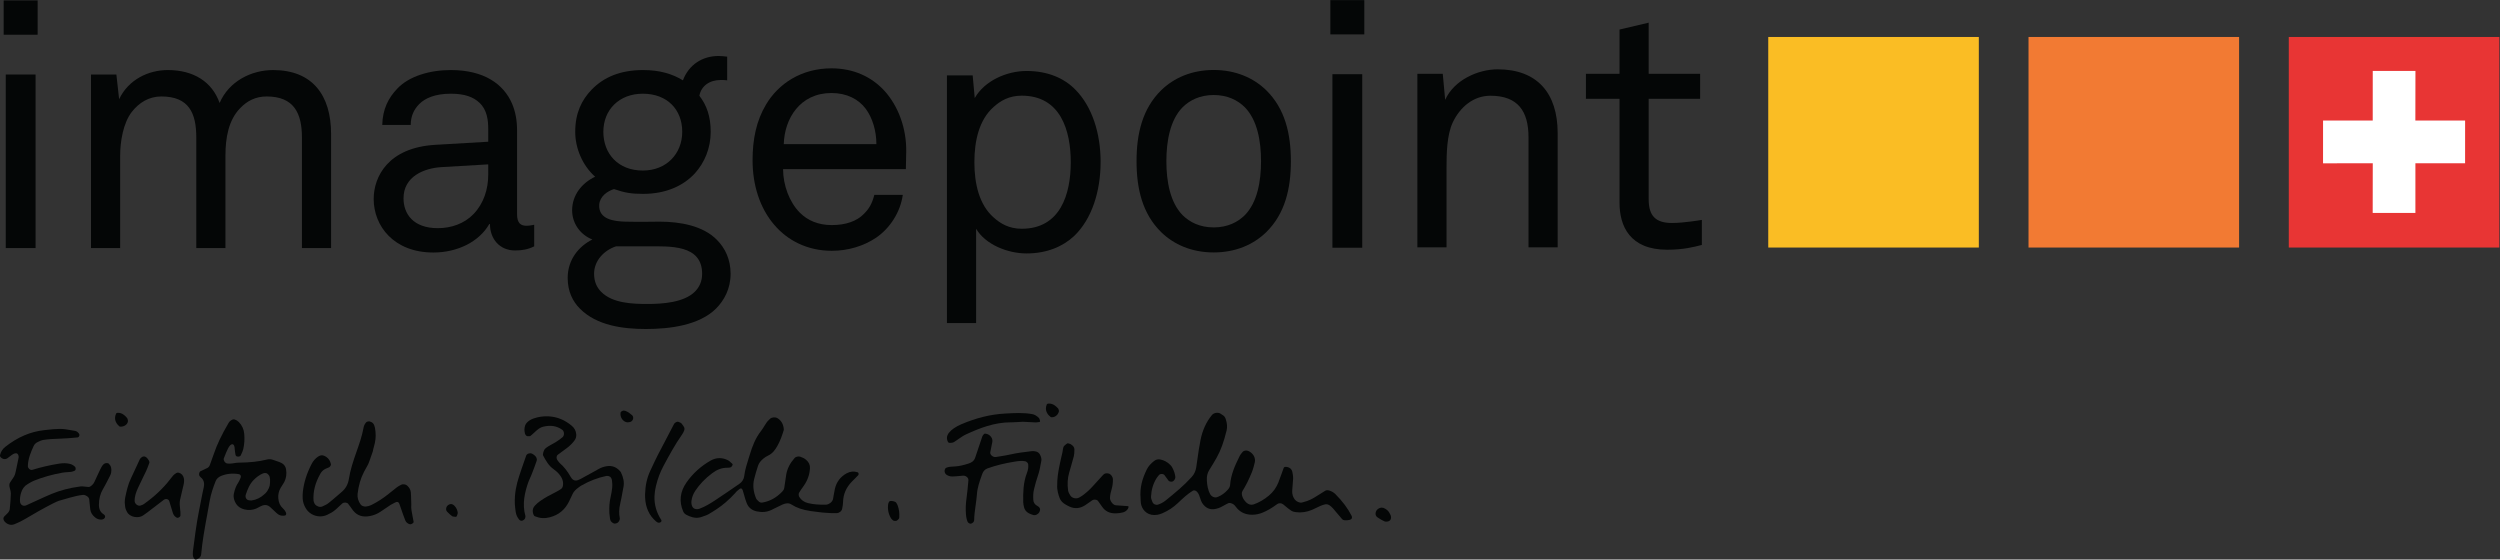 <?xml version="1.0" encoding="UTF-8" standalone="no"?>
<svg
   xmlns:dc="http://purl.org/dc/elements/1.1/"
   xmlns:cc="http://creativecommons.org/ns#"
   xmlns:rdf="http://www.w3.org/1999/02/22-rdf-syntax-ns#"
   xmlns:svg="http://www.w3.org/2000/svg"
   xmlns="http://www.w3.org/2000/svg"
   viewBox="0 0 483.76 108.267"
   height="108.267"
   width="483.76"
   xml:space="preserve"
   id="svg2"
   version="1.1"><rect x="0" y="0" width="483.76" height="108.267" fill="#333333" stroke="none"/><defs
     id="defs6" /><g
     transform="matrix(1.333,0,0,-1.333,0,108.267)"
     id="g10"><g
       transform="scale(0.1)"
       id="g12"><path
         id="path14"
         style="fill:#e83534;fill-opacity:1;fill-rule:nonzero;stroke:none"
         d="m 3322.5,452.863 h 305.672 V 758.531 H 3322.5 Z" /><path
         id="path16"
         style="fill:#ffffff;fill-opacity:1;fill-rule:nonzero;stroke:none"
         d="m 3578.43,575.207 0.02,61.813 h -0.02 v 0.168 h -72.19 l 0.13,72.058 h -61.94 v -0.043 h -0.04 l -0.04,-72.015 h -72.1 l -0.03,-61.883 h 0.05 v -0.184 l 72.14,0.086 -0.11,-72.09 h 61.9 v 0.024 h 0.09 l 0.01,72.047 72.13,0.019" /><path
         id="path18"
         style="fill:#fabd24;fill-opacity:1;fill-rule:nonzero;stroke:none"
         d="m 2566.86,452.863 h 305.68 v 305.668 h -305.68 z" /><path
         id="path20"
         style="fill:#f27a33;fill-opacity:1;fill-rule:nonzero;stroke:none"
         d="m 2944.69,452.863 h 305.66 v 305.668 h -305.66 z" /><path
         id="path22"
         style="fill:#040606;fill-opacity:1;fill-rule:nonzero;stroke:none"
         d="M 8.332,452.109 V 704.043 H 51.641 V 452.109 Z M 5.336,761.801 V 811.59 H 54.637 V 761.801 H 5.336" /><path
         id="path24"
         style="fill:#040606;fill-opacity:1;fill-rule:nonzero;stroke:none"
         d="m 438.305,452.109 v 160.329 c 0,35.347 -11.457,59.742 -51.285,59.742 -15.942,0 -28.383,-6.473 -38.344,-16.926 C 331.75,637.824 327.27,612.438 327.27,586.043 V 452.109 h -42.325 v 160.329 c 0,35.347 -10.449,59.742 -50.789,59.742 -17.922,0 -32.351,-8.961 -42.808,-22.407 -12.446,-15.929 -16.926,-42.816 -16.926,-63.73 V 452.109 h -42.324 v 251.934 h 36.843 l 3.985,-35.848 c 13.441,28.383 42.324,42.321 70.691,42.321 37.348,0 64.231,-16.926 75.192,-47.797 13.441,31.371 45.804,47.797 77.671,47.797 57.25,0 84.137,-36.84 84.137,-92.606 V 452.109 h -42.312" /><path
         id="path26"
         style="fill:#040606;fill-opacity:1;fill-rule:nonzero;stroke:none"
         d="m 708.75,573.602 -67.711,-3.989 c -25.387,-1.492 -55.269,-13.445 -55.269,-45.308 0,-22.407 13.941,-43.317 49.789,-43.317 19.421,0 38.343,6.473 51.785,20.414 14.941,15.438 21.406,36.344 21.406,57.258 z m 38.844,-124.973 c -22.406,0 -36.348,16.926 -36.348,38.336 h -0.996 c -14.441,-25.395 -45.809,-41.324 -81.156,-41.324 -57.766,0 -86.633,38.836 -86.633,77.672 0,32.359 20.906,74.683 89.613,78.664 l 76.676,4.48 v 18.422 c 0,12.453 -1.496,27.887 -12.941,38.34 -8.465,7.969 -20.907,12.949 -41.329,12.949 -22.902,0 -37.343,-6.48 -45.808,-14.941 -7.961,-7.965 -12.442,-17.922 -12.442,-30.375 h -41.328 c 0.5,22.906 8.961,39.336 21.907,52.781 16.925,17.922 46.804,26.883 77.671,26.883 48.79,0 76.672,-20.907 88.633,-48.289 4.965,-11.454 7.461,-24.403 7.461,-38.836 V 501.402 c 0,-13.445 5.481,-16.925 13.946,-16.925 4.48,0 10.945,1.492 10.945,1.492 v -31.367 c -8.961,-4.481 -17.426,-5.973 -27.871,-5.973" /><path
         id="path28"
         style="fill:#040606;fill-opacity:1;fill-rule:nonzero;stroke:none"
         d="m 933.109,676.168 c -34.363,0 -57.265,-23.402 -57.265,-55.27 0,-31.867 21.402,-56.261 57.265,-56.261 34.348,0 57.25,24.394 57.25,56.261 0,31.868 -21.406,55.27 -57.25,55.27 z m 6.965,-221.566 h -45.808 c -16.926,-5.481 -31.868,-20.414 -31.868,-39.836 0,-11.45 3.985,-19.914 10.461,-26.383 16.426,-16.434 45.309,-17.426 67.215,-17.426 21.403,0 52.77,1.988 68.706,17.922 6.48,6.473 10.46,14.934 10.46,25.887 0,42.824 -47.302,39.836 -79.166,39.836 z m 99.076,-90.618 c -24.39,-23.902 -66.212,-29.375 -101.56,-29.375 -33.363,0 -71.207,4.977 -95.598,29.375 -10.457,10.454 -17.922,24.895 -17.922,44.809 0,26.387 15.926,45.809 35.848,55.77 -16.938,6.468 -29.383,22.898 -29.383,42.316 0,22.406 14.442,39.828 33.363,48.793 -18.421,16.43 -28.882,41.324 -28.882,65.226 0,27.383 9.461,46.305 23.902,61.243 17.426,17.922 41.324,28.375 74.676,28.375 23.902,0 42.324,-5.473 57.765,-14.934 8.461,22.402 27.881,35.356 51.771,35.356 4,0 8.48,-0.5 12.46,-1 v -34.356 c -2.5,0.5 -5.98,0.5 -9.46,0.5 -16.44,0 -28.38,-8.965 -30.87,-22.906 10.45,-13.442 16.43,-29.871 16.43,-52.278 0,-23.902 -8.96,-44.808 -22.91,-60.25 -16.421,-17.921 -41.823,-29.871 -75.186,-29.871 -16.922,0 -26.383,1.496 -42.313,6.969 -9.461,-2.98 -20.418,-10.453 -21.418,-22.402 -1.484,-21.906 21.918,-24.399 37.844,-24.895 16.438,-0.5 49.789,0 49.789,0 29.883,0 63.234,-5.972 83.154,-26.386 11.94,-11.954 19.92,-28.383 19.92,-49.297 0,-21.903 -9.46,-38.836 -21.42,-50.782" /><path
         id="path30"
         style="fill:#040606;fill-opacity:1;fill-rule:nonzero;stroke:none"
         d="m 1256.76,654.266 c -10.46,13.941 -27.38,22.902 -49.79,22.902 -45.8,0 -68.21,-37.336 -69.21,-74.184 h 134.44 c 0,18.918 -5.48,37.84 -15.44,51.282 z m 58.25,-87.625 h -178.25 c 0,-22.907 8.97,-47.801 24.41,-63.235 11.45,-11.449 26.88,-17.929 46.3,-17.929 19.92,0 36.35,5.48 46.81,16.433 6.96,6.973 11.44,13.942 14.93,27.383 h 41.32 c -3.48,-24.895 -18.42,-48.297 -38.83,-62.23 -17.92,-11.954 -40.33,-18.922 -64.23,-18.922 -35.35,0 -64.23,14.933 -83.65,37.836 -20.91,24.402 -31.36,57.757 -31.36,93.605 0,30.375 5.47,57.258 19.42,80.66 17.92,30.367 51.28,52.774 95.09,52.774 32.37,0 58.25,-12.446 76.68,-32.36 20.42,-22.402 32.36,-54.765 31.86,-88.625 l -0.5,-25.39" /><path
         id="path32"
         style="fill:#040606;fill-opacity:1;fill-rule:nonzero;stroke:none"
         d="m 1483.17,673.328 c -18.42,0 -30.86,-7.465 -40.82,-16.426 -20.91,-18.422 -27.89,-48.797 -27.89,-80.164 0,-31.367 6.98,-61.738 27.89,-80.164 9.96,-8.961 22.4,-16.429 40.82,-16.429 56.27,0 71.2,50.289 71.2,96.593 0,46.309 -14.93,96.59 -71.2,96.59 z m 76.18,-203.637 c -16.43,-15.433 -39.83,-25.394 -69.21,-25.394 -27.39,0 -59.74,12.945 -73.18,35.848 V 343.223 h -42.33 v 359.488 h 37.35 l 2.98,-32.867 c 14.44,25.394 46.81,39.336 75.18,39.336 30.88,0 54.77,-10.457 71.2,-27.383 23.91,-24.402 36.35,-62.738 36.35,-104.559 0,-43.316 -12.94,-83.152 -38.34,-107.547" /><path
         id="path34"
         style="fill:#040606;fill-opacity:1;fill-rule:nonzero;stroke:none"
         d="m 1807.19,656.355 c -10.46,10.461 -25.4,17.926 -45.32,17.926 -19.91,0 -34.85,-7.465 -45.31,-17.926 -17.92,-18.421 -23.39,-48.789 -23.39,-78.164 0,-29.375 5.47,-59.75 23.39,-78.171 10.46,-10.454 25.4,-17.922 45.31,-17.922 19.92,0 34.86,7.468 45.32,17.922 17.92,18.421 23.39,48.796 23.39,78.171 0,29.375 -5.47,59.743 -23.39,78.164 z m 30.87,-181.23 c -18.43,-17.922 -44.33,-29.375 -76.19,-29.375 -31.87,0 -57.75,11.453 -76.18,29.375 -27.38,26.887 -35.84,63.23 -35.84,103.066 0,39.829 8.46,76.176 35.84,103.059 18.43,17.93 44.31,29.375 76.18,29.375 31.86,0 57.76,-11.445 76.19,-29.375 27.38,-26.883 35.84,-63.23 35.84,-103.059 0,-39.836 -8.46,-76.179 -35.84,-103.066" /><path
         id="path36"
         style="fill:#040606;fill-opacity:1;fill-rule:nonzero;stroke:none"
         d="m 1934.17,452.539 v 251.934 h 43.31 V 452.539 Z m -2.99,309.691 v 49.79 h 49.3 v -49.79 h -49.3" /><path
         id="path38"
         style="fill:#040606;fill-opacity:1;fill-rule:nonzero;stroke:none"
         d="m 2218.84,453.164 v 159.828 c 0,37.836 -15.42,60.242 -55.25,60.242 -24.4,0 -43.82,-15.933 -54.77,-38.836 -8.48,-18.421 -8.96,-44.808 -8.96,-64.222 V 453.164 h -42.33 v 251.934 h 36.85 l 3.48,-37.836 c 12.94,28.875 47.79,44.308 76.17,44.308 57.27,0 87.14,-34.347 87.14,-92.605 V 453.164 h -42.33" /><path
         id="path40"
         style="fill:#040606;fill-opacity:1;fill-rule:nonzero;stroke:none"
         d="m 2420.18,449.684 c -54.27,0 -69.21,34.347 -69.21,68.211 v 150.859 h -48.79 v 36.344 h 48.79 v 64.23 l 42.32,9.961 v -74.191 h 74.69 v -36.344 h -74.69 V 522.867 c 0,-24.394 10.46,-34.351 33.87,-34.351 17.92,0 43.31,4.476 43.31,4.476 v -36.344 c -11.45,-2.98 -26.89,-6.964 -50.29,-6.964" /><path
         id="path42"
         style="fill:#040606;fill-opacity:1;fill-rule:nonzero;stroke:none"
         d="m 1938.23,95.211 c -0.99,0.988 -2.22,1.918 -3.78,2.828 -1.35,0.805 -2.84,1.473 -4.33,1.941 -2.73,0.864 -4.65,0.808 -6.31,-0.148 -2.62,-1.539 -5.23,-3.234 -7.76,-4.879 -5.87,-3.801 -11.93,-7.726 -18.79,-10.117 -2.21,-0.769 -4.5,-1.387 -6.7,-1.98 l -0.65,-0.168 c -2.95,-0.805 -7.89,1.305 -10.18,4.211 -2.76,3.5 -4.08,7.758 -3.92,12.645 0.1,2.984 0.39,5.988 0.67,8.895 0.28,2.867 0.57,5.832 0.67,8.734 0.1,3.433 -0.5,6.984 -1.05,9.699 -0.94,4.656 -4.37,7.371 -9.66,7.633 h -0.02 c -1.55,0 -2.56,-0.57 -2.92,-1.524 -1.16,-3.035 -2.24,-6.097 -3.33,-9.164 -1.42,-3.996 -2.88,-8.121 -4.48,-12.128 -3.01,-7.454 -7.57,-13.778 -13.59,-18.805 -6.97,-5.851 -14.42,-10.176 -22.16,-12.859 -3.65,-1.242 -7.5,-0.312 -10.58,2.609 -2.93,2.781 -4.86,5.668 -5.89,8.828 -0.82,2.543 -1.42,5.524 0.39,8.359 4.69,7.383 8.95,15.93 13.41,26.907 1.83,4.472 3.03,9.336 4.19,14.039 1.5,6.089 -1.55,12.355 -7.52,15.886 -0.5,0.293 -1.02,0.528 -1.55,0.766 l -0.61,0.277 c -2.34,1.102 -6.38,0.399 -7.72,-1.304 -0.38,-0.469 -0.77,-0.942 -1.17,-1.414 -1.23,-1.477 -2.39,-2.875 -3.16,-4.434 -6.82,-13.699 -13.03,-27.258 -14.05,-42.453 -0.21,-2.957 -1.98,-5.27 -3.88,-7.332 -3.74,-4.067 -7.95,-7.184 -12.52,-9.246 -0.45,-0.207 -0.92,-0.383 -1.39,-0.562 -0.32,-0.121 -0.66,-0.25 -0.99,-0.391 -3.31,-1.395 -8.15,0.637 -10.08,4.156 -3.6,6.558 -4.49,13.797 -4.89,20.015 -0.38,5.911 0.79,10.911 3.58,15.29 3.34,5.246 6.73,10.906 10.36,17.296 6.11,10.766 10.64,23.063 14.7,39.875 1.23,5.11 0.83,10.582 -1.25,16.719 -0.87,2.57 -2.07,4.262 -3.8,5.328 -0.62,0.379 -1.23,0.797 -1.83,1.219 -0.77,0.531 -1.53,1.063 -2.34,1.508 -3.78,2.074 -9.42,0.941 -12.1,-2.317 -8.15,-9.953 -13.54,-21.675 -16.45,-35.843 -1.95,-9.563 -3.34,-19.387 -4.68,-28.887 -0.53,-3.676 -1.04,-7.352 -1.59,-11.023 -0.83,-5.516 -3,-10.149 -6.65,-14.157 -11.34,-12.508 -24.29,-23.211 -37.69,-33.98 -3.52,-2.832 -7.38,-4.918 -11.47,-6.188 -2.49,-0.773 -6.46,0.547 -7.74,3.859 l -0.46,1.141 c -0.85,2.109 -1.73,4.289 -1.64,6.535 0.43,10.024 3.14,19.102 8.05,26.985 0.55,0.863 1.19,1.652 1.83,2.445 0.44,0.531 0.88,1.067 1.27,1.621 1.8,2.543 6.53,2.727 8.42,0.289 1.02,-1.328 2,-2.691 2.97,-4.058 0.99,-1.364 1.97,-2.723 2.98,-4.047 0.82,-1.07 4.04,-1.766 5.46,-1.192 1.94,0.809 3.27,2.352 4.07,4.715 0.23,0.672 0.33,1.367 0.27,1.922 -0.47,4.567 -1.98,9.094 -4.58,13.848 -0.74,1.347 -1.72,2.637 -2.81,3.722 -4.21,4.231 -9.15,6.883 -14.7,7.891 -3.11,0.555 -6.01,-0.144 -8.54,-2.051 -5.07,-3.832 -8.78,-8.16 -11.04,-12.851 -6.25,-13.098 -10.15,-25.258 -8.78,-42 l 0.03,-0.34 -0.59,-0.035 0.57,-0.059 c -0.02,-0.363 0,-3.164 0.34,-5.859 1.05,-8.426 7.66,-17.496 19.69,-17.496 1.43,0 2.92,0.129 4.42,0.387 2.23,0.383 4.56,1.094 6.94,2.106 8.5,3.609 16.16,8.641 22.77,14.941 6.8,6.473 13.6,12.957 21.57,17.855 1.7,1.043 4.28,0.414 6,-1.387 2.68,-2.754 3.74,-6.176 4.78,-9.488 0.74,-2.398 1.43,-4.656 2.7,-6.672 4.93,-7.766 11.73,-10.711 20.11,-8.746 2.66,0.609 4.92,1.367 6.87,2.316 1.66,0.797 3.25,1.699 4.85,2.598 2.05,1.16 4.17,2.356 6.38,3.312 1.35,0.59 3.3,0.32 5.78,-0.793 2.49,-1.102 4.02,-3.098 5.51,-5.031 0.63,-0.812 1.25,-1.625 1.95,-2.355 5.53,-5.789 12.53,-8.605 21.37,-8.605 l 0.49,0.004 c 4.77,0.062 9.6,1.059 14.33,2.969 6.94,2.801 13.78,6.785 21.5,12.535 2.25,1.688 6.24,1.508 8.46,-0.332 l 2.23,-1.848 c 3.08,-2.555 6.25,-5.191 9.58,-7.441 1.54,-1.039 3.73,-1.762 6.52,-2.125 8.04,-1.102 16.1,0.094 24.05,3.484 1.96,0.836 3.86,1.781 5.78,2.731 4.12,2.043 8.36,4.152 13.06,5.125 0.43,0.082 0.88,0.129 1.35,0.129 1.55,0 3.19,-0.457 4.39,-1.215 1.99,-1.266 3.97,-3.027 5.89,-5.234 1.95,-2.238 3.84,-4.519 5.74,-6.805 2.35,-2.844 4.79,-5.785 7.29,-8.574 0.67,-0.75 2.25,-1.383 3.68,-1.484 2.31,-0.145 4.65,0.066 7.06,0.609 1.51,0.34 2.63,1.129 3.15,2.219 0.48,1.043 0.42,2.309 -0.21,3.555 -5.52,10.902 -13.32,21.348 -23.9,31.918" /><path
         id="path44"
         style="fill:#040606;fill-opacity:1;fill-rule:nonzero;stroke:none"
         d="m 1245.17,126.578 c -5.57,1.817 -10.99,1.34 -16.07,-1.426 -9.02,-4.894 -14.79,-12.492 -17.14,-22.589 -0.69,-2.911 -1.19,-5.93 -1.68,-8.852 -0.33,-2.012 -0.66,-4.016 -1.05,-6.008 -0.8,-4.074 -6.09,-8.101 -10.68,-8.133 l -1.86,-0.004 c -7.01,0 -15.29,0.27 -23.57,2.266 -5.72,1.379 -10.17,4.512 -12.87,9.051 -0.9,1.543 -1.23,4.305 -0.29,5.973 1.55,2.738 3.39,5.332 5.19,7.835 0.63,0.899 1.28,1.797 1.9,2.7 5.34,7.675 8.28,16.172 8.74,25.257 0.23,4.723 -1.63,8.704 -5.73,12.168 -2.15,1.829 -4.84,3.25 -8.45,4.477 -0.56,0.184 -1.26,0.281 -2.04,0.281 -2.36,0 -4.86,-0.879 -5.93,-2.086 -6.73,-7.531 -10.72,-15.308 -12.23,-23.781 -0.61,-3.418 -1.08,-6.93 -1.54,-10.324 -0.44,-3.223 -0.87,-6.445 -1.43,-9.649 -0.38,-2.281 -2.03,-4.23 -2.73,-4.961 -8.47,-8.895 -17.91,-14.152 -28.89,-16.078 -2.27,-0.422 -4.2,0.227 -5.71,1.863 -0.32,0.34 -0.68,0.676 -1.03,1.012 -0.98,0.902 -1.97,1.832 -2.49,3.106 -4.09,9.953 -5.02,19.109 -2.85,28 1.74,7.195 3.97,14.191 5.7,19.492 1.26,3.777 3.79,7.129 7.97,10.531 1.97,1.606 4.29,3.055 6.68,4.188 6.46,3.043 10.19,8.394 13.26,13.722 4.36,7.571 7.11,15.887 9.34,23.09 0.19,0.59 0.13,1.367 0.07,1.977 -0.75,7.242 -3.82,12.359 -9.41,15.637 -2.83,1.664 -8.21,1.191 -10.27,-0.86 -0.42,-0.43 -0.87,-0.851 -1.32,-1.277 -1.39,-1.336 -2.7,-2.598 -3.74,-4.043 -1.23,-1.742 -2.35,-3.563 -3.47,-5.383 -1.51,-2.461 -3.07,-5 -4.9,-7.32 -8.27,-10.508 -12.73,-22.871 -16,-33.586 -0.61,-2.008 -1.25,-4.012 -1.89,-6.016 -2.61,-8.25 -5.32,-16.777 -6.38,-25.519 -0.57,-4.696 -2.96,-8.621 -6.91,-11.348 -13.19,-9.106 -24.28,-16.699 -35.58,-24.16 -6.78,-4.469 -14.19,-9.027 -22.5,-12.094 -2.97,-1.105 -6.36,-0.816 -8.48,0.801 -2.35,1.766 -2.97,4.875 -3.25,7.684 -0.1,0.996 0,1.965 0.1,2.797 0.61,5.121 2.44,10.035 5.45,14.613 6.31,9.574 14.39,17.992 24.72,25.738 7.05,5.285 14.04,7.855 21.39,7.855 l 0.44,-0.004 c 0,0 0.02,0 0.03,0 1.78,0 3.28,0.188 4.59,0.551 1.19,0.321 1.89,1.231 2.69,2.688 0.82,1.519 0.51,2.179 -0.42,2.922 -0.7,0.558 -1.38,1.183 -2.04,1.808 -1.18,1.098 -2.29,2.137 -3.55,2.793 -4.07,2.141 -8.27,3.223 -12.48,3.223 -4.45,0 -8.82,-1.207 -13,-3.582 -14.09,-8.012 -25.84,-18.656 -34.951,-31.641 -9.414,-13.406 -11.074,-27.539 -4.922,-42.004 0.883,-2.105 2.41,-3.801 4.414,-4.914 1.41,-0.785 2.906,-1.438 4.449,-2.098 6.75,-2.863 12.84,-3.141 18.73,-0.859 0.96,0.375 1.95,0.711 2.93,1.051 2.24,0.762 4.35,1.48 6.23,2.586 7.16,4.188 16.44,9.914 24.74,17.09 5.47,4.719 9.92,9.055 14.04,13.633 0.28,0.312 0.54,0.633 0.82,0.957 0.86,1.024 1.75,2.078 2.91,2.848 0.41,0.274 0.8,0.621 1.2,0.973 0.89,0.797 1.91,1.707 3.28,1.996 h 0.03 c 1.82,0 2.71,-2.715 2.72,-2.746 0.67,-2.145 1.28,-4.309 1.89,-6.473 1.18,-4.223 2.41,-8.586 4.08,-12.641 2.5,-6.012 7.43,-9.977 14.25,-11.453 8.04,-1.746 14.98,-1.066 21.39,2.055 1.8,0.871 3.58,1.754 5.37,2.637 3.51,1.738 7.01,3.473 10.56,5.125 5.37,2.484 9.6,2.477 13.27,0.102 7.48,-4.828 16.11,-7.762 27.99,-9.516 4.07,-0.602 8.17,-1.078 12.05,-1.535 l 4.87,-0.574 4.06,-0.297 c 3.16,-0.238 6.11,-0.461 9.07,-0.602 1.67,-0.082 3.37,-0.051 5.03,-0.016 0.83,0.016 1.65,0.031 2.49,0.035 3.59,0.016 7.29,2.922 7.91,6.211 l 0.12,0.602 c 0.59,3.008 1.19,6.109 1.24,9.129 0.24,11.598 4.55,21.473 13.17,30.191 l 3.74,3.774 c 1.72,1.715 3.42,3.437 5.12,5.176 0.53,0.543 0.71,1.55 0.46,2.562 -0.2,0.82 -0.66,1.461 -1.16,1.621" /><path
         id="path46"
         style="fill:#040606;fill-opacity:1;fill-rule:nonzero;stroke:none"
         d="m 387.813,99.121 c -1.321,-2.102 -2.918,-3.438 -3.782,-4.156 l -0.414,-0.351 c -5.429,-5.008 -11.629,-7.992 -18.426,-8.883 -0.207,-0.024 -0.406,-0.031 -0.613,-0.031 -0.398,0 -0.793,0.043 -1.191,0.086 -0.289,0.035 -0.574,0.07 -0.864,0.074 -2.121,0.023 -3.898,0.891 -5.007,2.441 -1.172,1.648 -1.43,3.836 -0.696,6.004 2.41,7.211 5.633,15.351 11.282,21.015 3.531,3.539 8.402,7.879 14.898,10.059 0.676,0.172 1.242,0.246 1.785,0.246 3.168,0 4.832,-2.367 5.727,-3.637 l 0.199,-0.281 c 0.781,-1.035 1.301,-4.664 1.301,-5.367 0.086,-8.027 -0.071,-10.637 -4.199,-17.219 z m 27.382,32.223 c -0.703,3.875 -3.074,7.015 -6.668,8.836 -2.371,1.195 -5.007,2.07 -7.558,2.914 -1.371,0.453 -2.75,0.91 -4.098,1.418 -3.156,1.183 -6.199,1.402 -9.156,0.664 -11.918,-3 -25.024,-4.453 -41.235,-4.574 h -0.019 c -2.094,0 -4.078,-0.325 -6.172,-0.661 -2.34,-0.382 -4.762,-0.773 -7.301,-0.773 -1.218,0 -2.351,0.09 -3.453,0.277 -1.726,0.289 -3.234,1.977 -3.996,3.328 -0.844,1.5 -1.055,2.957 -0.598,4.106 l 0.914,2.328 c 3.415,8.773 6.754,16.734 10.188,17.883 0.328,0.14 0.746,0.234 1.141,0.234 2.898,0 3.296,-4.222 3.425,-5.609 l 0.086,-0.93 c 0.11,-1.34 0.231,-2.683 0.41,-4.023 0.215,-1.621 0.473,-3.242 0.801,-4.852 0.27,-1.273 1.074,-2.078 2.395,-2.383 2.109,-0.511 4.621,0.227 5.129,1.453 0.367,0.864 0.754,1.711 1.148,2.563 1.024,2.223 1.985,4.328 2.5,6.535 1.668,7.082 2.176,14.563 1.5,22.231 -0.586,6.722 -3.234,12.511 -7.859,17.211 -1.707,1.73 -3.61,2.933 -5.805,3.675 -0.605,0.207 -1.148,0.309 -1.676,0.309 -0.722,0 -1.429,-0.195 -2.211,-0.602 -2.461,-1.281 -4.019,-2.64 -5.05,-4.414 -10.309,-17.543 -16.965,-31.511 -21.598,-45.312 -1.809,-5.391 -3.832,-10.801 -5.774,-16.035 l -0.23,-0.606 c -0.676,-1.793 -2.074,-3.133 -4.273,-4.113 l -1.364,-0.598 c -2.527,-1.121 -5.156,-2.273 -7.617,-3.574 -0.894,-0.477 -1.629,-1.613 -1.945,-3.035 -0.348,-1.524 -0.149,-3.078 0.515,-3.965 l 0.27,-0.379 c 0.375,-0.508 0.723,-0.988 1.109,-1.277 5.985,-4.446 5.559,-10.582 4.715,-14.809 -0.238,-1.211 -0.515,-2.422 -0.805,-3.625 -0.289,-1.254 -0.574,-2.512 -0.812,-3.773 -0.754,-3.859 -1.527,-7.715 -2.293,-11.57 -1.992,-10.012 -4.059,-20.359 -5.773,-30.582 -1.618,-9.688 -2.918,-19.605 -4.168,-29.191 -0.477,-3.617 -0.954,-7.231 -1.438,-10.84 -0.328,-2.41 -0.664,-4.906 -0.617,-7.344 0.07,-2.742 0.656,-4.773 1.867,-6.398 1.25,-1.691 2.184,-1.531 2.996,-1.359 3.797,0.699 6.985,3.805 7.262,7.066 1.676,19.227 5.211,38.449 8.633,57.035 1.25,6.805 2.5,13.613 3.668,20.43 1.906,11.121 5.707,21.465 8.793,29.234 1.297,3.285 4.035,5.863 7.894,7.453 7.848,3.235 16.473,4.121 25.41,2.641 1.688,-0.281 2.469,-1.133 2.848,-1.797 0.387,-0.711 0.695,-1.93 -0.059,-3.726 l -0.32,-0.754 c -0.871,-2.09 -1.785,-4.25 -3.086,-6.188 -2.957,-4.394 -4.949,-9.441 -6.277,-15.89 -0.625,-3.047 -0.43,-6.078 0.633,-9.266 2.429,-7.398 7.363,-11.879 15.082,-13.707 5.605,-1.332 11.211,-0.938 16.566,1.234 0.934,0.367 1.797,0.863 2.672,1.355 0.574,0.316 1.141,0.637 1.715,0.93 l 1,0.512 c 1.183,0.609 2.402,1.242 3.691,1.703 3.942,1.398 7.801,0.769 10.715,-1.703 1.867,-1.57 3.633,-3.289 5.34,-4.949 1.844,-1.801 3.75,-3.66 5.754,-5.297 2.551,-2.102 5.418,-3.047 8.441,-2.84 l 0.696,0.047 c 1.558,0.082 2.402,0.168 3.027,0.977 0.625,0.828 1.058,1.91 -0.031,4.215 -0.973,1.996 -2.493,3.973 -4.266,5.57 -3.871,3.484 -5.941,8.008 -6.52,14.242 -0.503,5.469 0.618,10.625 3.336,15.324 0.735,1.27 1.547,2.496 2.36,3.727 1.082,1.621 2.094,3.152 2.937,4.797 2.918,5.738 3.77,12.086 2.539,18.867" /><path
         id="path48"
         style="fill:#040606;fill-opacity:1;fill-rule:nonzero;stroke:none"
         d="m 150.676,138.594 c -2.274,-2.008 -3.738,-4.953 -5.16,-7.793 -1.844,-3.672 -3.469,-7.274 -5.047,-10.754 -1.172,-2.598 -2.344,-5.188 -3.574,-7.754 -0.774,-1.633 -1.954,-3.191 -3.325,-4.391 -1.476,-1.304 -3.222,-2.64 -4.961,-2.64 -1.476,0.105 -2.695,0.254 -3.918,0.398 -2.976,0.36 -5.753,0.688 -8.64,0.313 C 100.98,103.957 87.539,100.445 74.93,95.227 68.41,92.527 61.863,89.527 55.543,86.625 52.793,85.371 50.055,84.109 47.309,82.875 46.125,82.344 44.957,81.801 43.785,81.254 41.898,80.371 40.016,79.488 38.09,78.668 c -4.426,-1.902 -8.543,0.648 -9.008,5.254 -0.398,3.945 0.109,8.184 1.527,12.961 1.676,5.668 4.863,9.879 9.465,12.519 0.715,0.414 1.43,0.84 2.145,1.266 2.191,1.312 4.453,2.66 6.875,3.637 13.113,5.258 27.086,9.218 41.508,11.761 2.48,0.438 5.023,0.602 7.473,0.754 1.727,0.114 3.461,0.223 5.18,0.426 1.043,0.125 2.101,0.508 3.223,0.91 0.437,0.157 0.863,0.317 1.3,0.457 1.25,0.407 1.875,1.219 2.082,2.731 0.192,1.351 -0.156,2.426 -1.082,3.375 -2.14,2.172 -4.8,3.582 -8.125,4.301 -4.465,0.972 -9.226,1.031 -14.613,0.183 -13.504,-2.125 -26.668,-5.176 -39.129,-9.062 -1.527,-0.5 -3.352,0.183 -4.774,1.632 -1.09,1.114 -1.703,2.465 -1.684,3.704 0.195,10.691 4.293,20.394 8.473,29.418 1.16,2.488 3.301,4.523 6.031,5.726 0.594,0.262 1.18,0.539 1.754,0.82 1.758,0.84 3.582,1.707 5.539,2.032 7.965,1.281 15.891,1.711 25.348,1.961 7.789,0.211 15.722,0.937 23.402,1.644 l 1.699,0.156 c 1.438,0.129 2.133,1.625 2.36,2.258 0.457,1.266 0.25,2.371 -0.676,3.594 -1.535,2.016 -3.32,3.238 -5.317,3.621 -3.543,0.68 -7.101,1.234 -10.656,1.789 l -4.227,0.664 c -2.43,0.274 -4.988,0.414 -7.766,0.414 -6.172,0 -12.441,-0.703 -18.504,-1.379 l -3.652,-0.41 C 44.184,185.629 25.66,177.688 7.633,163.512 3.715,160.43 1.113,156.352 0.102,151.707 c -0.289,-1.34 0.031,-2.437 0.992,-3.363 3.008,-2.903 6.738,-3.418 9.734,-1.297 1.031,0.726 2.023,1.504 3.023,2.273 1.648,1.282 3.355,2.602 5.191,3.711 1.16,0.707 2.805,1.184 4.086,1.184 0.754,0 1.391,-0.16 1.895,-0.473 1.559,-0.972 2.363,-3.914 2.016,-5.789 -0.992,-5.332 -2.172,-10.715 -3.316,-15.918 -0.465,-2.113 -0.93,-4.226 -1.387,-6.344 -0.812,-3.82 -2.859,-6.91 -4.742,-9.425 -0.574,-0.774 -1.094,-1.594 -1.617,-2.411 -0.379,-0.585 -0.754,-1.175 -1.152,-1.746 -1.18,-1.722 -1.535,-3.769 -1.082,-6.257 0.211,-1.168 0.527,-2.325 0.844,-3.489 0.586,-2.125 1.184,-4.324 1.141,-6.574 -0.129,-7.297 -0.762,-14.324 -1.586,-22.75 -0.199,-2.125 -1.617,-4.109 -2.449,-5.106 C 10.688,66.723 9.527,65.652 8.406,64.621 7.684,63.949 6.949,63.277 6.262,62.566 4.379,60.605 4.527,57.66 6.629,55.227 c 3.93,-4.555 9.297,-6 14.465,-3.945 5.519,2.199 10.637,4.723 15.676,7.707 11.469,6.828 25.16,14.805 39.734,22.207 4.031,2.051 7.711,3.832 11.906,4.875 2.223,0.543 4.406,1.215 6.598,1.879 1.824,0.562 3.652,1.117 5.488,1.602 l 1.02,0.273 c 6.101,1.633 12.402,3.316 18.89,3.981 0.18,0.012 0.367,0.023 0.567,0.023 3.433,0 8.195,-3.074 8.543,-6.344 0.207,-1.887 0.375,-3.781 0.543,-5.676 0.269,-3.082 0.558,-6.266 1.004,-9.352 0.664,-4.492 3.156,-8.422 7.402,-11.676 1.238,-0.953 2.637,-1.703 4.047,-2.172 1.32,-0.449 2.797,-0.68 4.265,-0.68 2.508,0.023 4.368,1 5.426,2.742 0.379,0.621 0.469,1.566 0.238,2.469 -0.246,0.984 -0.832,1.797 -1.668,2.289 -4.828,2.852 -7.179,7.387 -7.179,13.855 0.008,8.637 1.844,15.969 5.605,22.41 3.024,5.164 5.805,10.61 8.492,15.879 l 2.122,4.156 c 0.792,1.536 1.308,3.004 1.546,4.372 0.946,5.593 -0.086,9.687 -3.254,12.886 -1.476,1.485 -5.503,1.317 -7.429,-0.394" /><path
         id="path50"
         style="fill:#040606;fill-opacity:1;fill-rule:nonzero;stroke:none"
         d="m 597.07,79.637 c -0.097,2.535 -0.16,4.93 -0.218,7.094 -0.098,4.188 -0.176,7.488 -0.465,10.77 -0.317,3.68 -2.125,6.945 -5.508,9.969 -1.813,1.629 -6.02,2.297 -8.035,1.242 l -1.41,-0.727 c -1.704,-0.882 -3.481,-1.793 -4.989,-2.914 -3.48,-2.59 -6.925,-5.402 -10.25,-8.129 l -1.554,-1.27 c -8.157,-6.637 -16.797,-12.223 -25.688,-16.605 -2.262,-1.121 -4.992,-1.887 -7.668,-2.16 -3.129,-0.297 -6.43,0.957 -7.957,3.188 -3.363,4.867 -4.824,10.129 -4.226,15.223 1.386,12.082 4.414,22.497 9.253,31.836 1.075,2.059 2.204,4.082 3.336,6.114 0.93,1.656 1.856,3.308 2.747,4.984 1.191,2.613 2.441,6.289 3.902,10.551 0.89,2.605 1.844,5.387 2.887,8.23 0.336,2.25 1.011,4.703 1.656,7.074 0.465,1.676 0.922,3.348 1.289,5.04 1.547,7.128 1.586,14.566 0.109,22.101 -1.07,5.484 -3.156,7.977 -7.672,9.18 -1.418,0.359 -3.621,-0.207 -4.582,-0.828 -2.172,-2.246 -3.699,-5.024 -4.195,-7.864 -2.195,-12.367 -6.398,-24.277 -10.469,-35.8 l -0.246,-0.707 c -4.07,-11.508 -8.594,-24.938 -10.765,-38.719 -1.129,-7.25 -4.594,-13.528 -10.02,-18.145 -1.875,-1.602 -3.75,-3.227 -5.617,-4.848 -4.434,-3.84 -9.027,-7.812 -13.699,-11.535 -2.364,-1.883 -5.18,-3.172 -7.899,-4.414 l -1.191,-0.551 c -0.883,-0.41 -1.875,-0.617 -2.938,-0.617 -3.957,0 -7.996,2.801 -8.988,6.25 -0.078,0.274 -0.187,0.535 -0.297,0.793 -0.226,0.543 -0.476,1.16 -0.535,1.863 -0.953,12.992 2.301,25.859 9.93,39.34 1.855,3.281 4.515,5.714 7.91,7.23 0.605,0.273 1.238,0.512 1.863,0.75 1.629,0.609 3.156,1.188 4.266,2.422 1.074,1.195 1.437,2.277 1.179,3.496 -1.207,5.766 -4.57,9.832 -9.976,12.094 -2.711,1.121 -5.629,0.715 -8.434,-1.153 -4.027,-2.668 -7.246,-6.289 -9.547,-10.761 -7.082,-13.746 -11.238,-26.942 -12.726,-40.352 -0.34,-3.051 -0.418,-6.285 -0.258,-9.895 0.219,-4.645 1.617,-9.152 4.273,-13.785 4.317,-7.473 12.372,-12.109 21.043,-12.109 3.582,0 7.055,0.773 10.321,2.293 3.699,1.719 8.461,4.16 12.5,7.812 1.746,1.57 3.461,3.172 5.179,4.777 1.36,1.27 2.719,2.539 4.098,3.797 2.211,2.031 6.813,1.828 8.551,-0.375 1.043,-1.336 2.062,-2.68 3.074,-4.043 0.527,-0.719 1.031,-1.445 1.539,-2.172 0.922,-1.324 1.844,-2.652 2.875,-3.895 5.856,-7.098 13.625,-9.652 23.863,-7.754 5.883,1.09 11.2,3.258 15.793,6.438 4,2.758 9.278,6.379 14.735,9.887 1.386,0.902 2.886,1.629 4.336,2.336 0.8,0.395 1.617,0.785 2.41,1.211 0.863,0.461 1.637,0.691 2.371,0.691 1.102,0 2.598,-0.516 3.461,-2.969 l 2.125,-6.125 c 2.004,-5.801 4.066,-11.793 6.32,-17.59 1.071,-2.758 3.305,-4.723 6.449,-5.684 1.477,-0.438 3.899,0.558 5.118,2.004 0.468,0.543 0.683,1.07 0.617,1.473 -0.418,2.406 -0.903,4.801 -1.371,7.149 -1.328,6.609 -2.59,12.859 -1.985,17.793" /><path
         id="path52"
         style="fill:#040606;fill-opacity:1;fill-rule:nonzero;stroke:none"
         d="m 900.074,128.324 c -5.437,5.973 -11.726,8.309 -19.219,7.145 -4.117,-0.637 -7.972,-1.942 -11.488,-3.887 l -7.5,-4.184 c -6.219,-3.484 -12.648,-7.082 -19.058,-10.476 -2.996,-1.586 -5.176,-2.293 -7.075,-2.293 -2.964,0 -5.265,1.711 -7.437,5.535 -4.766,8.363 -9.625,14.52 -15.289,19.383 -0.953,0.808 -1.68,1.789 -2.371,2.734 -0.321,0.438 -0.649,0.879 -0.992,1.297 -1.25,1.504 -1.856,3.508 -1.637,5.36 0.156,1.328 0.754,2.437 1.683,3.128 3.473,2.579 6.965,5.133 10.457,7.68 l 1.727,1.254 c 5.051,3.691 9.078,7.641 12.293,12.07 1.797,2.481 2.602,5.485 2.332,8.692 -0.406,4.914 -2.539,9.027 -6.32,12.215 -10.2,8.621 -21.211,13.144 -33.664,13.828 -7.469,0.414 -14.852,-0.617 -21.907,-3.051 -4.175,-1.449 -7.539,-3.582 -9.988,-6.352 -1.012,-1.125 -1.824,-2.492 -2.293,-3.843 -1.269,-3.602 -1.359,-7.422 -0.285,-11.684 0.504,-1.973 2.34,-3.906 3.711,-3.906 l 0.691,0.008 1.328,-0.008 c 0.497,0 1.668,0 2.145,0.351 1.945,1.477 3.801,3.203 5.586,4.875 1.23,1.153 2.469,2.301 3.75,3.399 3.305,2.808 6.152,4.398 9.258,5.168 10.785,2.64 19.691,1.207 27.558,-4.371 1.508,-1.067 2.481,-3.063 2.602,-5.344 0.109,-2.219 -0.625,-4.254 -1.984,-5.434 -2.989,-2.625 -6.391,-5.066 -10.399,-7.472 -1.535,-0.922 -3.113,-1.782 -4.703,-2.645 -3.641,-1.98 -7.094,-3.855 -10.109,-6.535 -2.075,-1.836 -4.008,-8.207 -3.047,-10.027 4.328,-8.121 8.168,-14.711 14.746,-19.485 2.699,-1.953 5.515,-4.136 7.816,-6.804 3.461,-3.997 7.313,-9.54 6.27,-17.012 -0.348,-2.453 -1.27,-4.164 -2.836,-5.238 -2.332,-1.606 -4.485,-2.903 -6.559,-3.954 -8.344,-4.195 -16.449,-8.402 -23.949,-13.695 -2.559,-1.801 -5.031,-3.973 -7.344,-6.461 -3.301,-3.547 -4.066,-7.836 -2.269,-12.758 0.543,-1.496 1.34,-2.422 2.508,-2.902 6.976,-2.875 13.832,-3.312 21.371,-1.332 12.621,3.312 21.66,10.652 27.621,22.441 1.34,2.644 2.59,5.34 3.84,8.035 l 1.558,3.348 c 1.684,3.613 4.555,6.207 6.863,8.063 2.403,1.945 4.426,3.363 6.36,4.465 11.39,6.472 23.344,11.046 35.539,13.589 0.426,0.09 0.89,0.133 1.379,0.133 1.668,0 3.363,-0.519 4.433,-1.363 1.598,-1.25 2.391,-3.613 2.59,-5.266 0.379,-3.109 0.703,-6.773 0.328,-10.328 -0.496,-4.773 -1.34,-9.711 -2.558,-15.086 -1.41,-6.223 -1.875,-12.688 -1.578,-21.625 l 0.16,-1.469 c 0.187,-1.723 0.453,-4.176 0.754,-6.621 0.047,-0.445 0.168,-0.879 0.277,-1.312 0.09,-0.348 0.176,-0.699 0.246,-1.059 0.387,-2.035 3.93,-5.039 6.004,-5.106 l 0.285,-0.004 c 2.949,0 5.418,1.484 6.59,3.965 0.695,1.469 1.102,2.719 0.824,4.051 -1.351,6.461 -1.172,13.168 0.543,20.5 1.242,5.238 2.223,10.66 3.188,15.902 0.535,2.945 1.07,5.894 1.644,8.828 1.281,6.434 0.063,13.379 -3.719,21.238 -0.296,0.614 -0.824,1.203 -1.281,1.711" /><path
         id="path54"
         style="fill:#040606;fill-opacity:1;fill-rule:nonzero;stroke:none"
         d="m 1413.54,54.977 c 0.08,0.383 0.21,0.758 0.33,1.137 0.14,0.398 0.28,0.773 0.28,1.051 0.1,7.309 1.13,14.59 2.14,21.633 0.74,5.258 1.51,10.691 1.88,16.059 0.65,9.39 3.76,18.21 6.78,26.735 l 0.98,2.781 c 1.34,3.813 4.01,6.606 7.53,7.871 11.81,4.25 24.7,7.473 39.39,9.832 5.43,0.875 10.96,1.528 15.51,0.531 1.85,-0.402 3.96,-2.597 4.2,-4.351 0.54,-3.945 -0.1,-8.199 -1.95,-12.996 -5.28,-13.809 -5.5,-28.238 -5.26,-41.836 0.04,-2.332 0.54,-4.742 1.1,-7.207 0.87,-3.922 3.13,-6.922 6.72,-8.926 2.11,-1.172 4.49,-1.973 6.76,-2.699 3.06,-1.008 7.3,1.105 8.91,4.352 1.92,3.856 0.99,6.715 -2.81,8.75 -3.86,2.059 -5.83,4.961 -6.04,8.859 -0.24,4.633 -0.31,10.086 1.05,15.449 l 0.39,1.527 c 1.52,5.957 3.08,12.11 5.19,17.996 2.24,6.282 3.43,12.934 4.58,19.36 l 0.46,2.551 c 0.46,2.589 -0.19,5.504 -2,8.902 -1.42,2.676 -3.8,4.273 -7.05,4.738 -1.52,0.215 -3.15,0.414 -4.67,0.231 l -4.66,-0.571 c -8.29,-1.004 -16.87,-2.043 -25.17,-3.961 -5.43,-1.253 -11.02,-2.144 -16.43,-3.015 -2.01,-0.317 -4.01,-0.641 -6.02,-0.977 -2.33,-0.39 -5.14,0.782 -6.81,2.793 -1.11,1.328 -1.56,2.824 -1.3,4.207 0.49,2.645 1.03,5.274 1.57,7.907 0.47,2.312 0.95,4.621 1.38,6.929 0.5,2.606 -0.21,5.313 -1.98,7.629 -2.02,2.621 -5.04,4.254 -8.3,4.492 h -0.03 c -0.73,0 -1.24,-0.183 -1.35,-0.308 -1.16,-1.121 -2.33,-2.262 -2.72,-3.414 -3.43,-9.782 -6.85,-19.946 -10.48,-31.078 -1.79,-5.461 -5.96,-7.45 -9.82,-8.676 -6.19,-1.973 -12.9,-3.848 -20.04,-4.207 l -1.45,-0.063 c -3.71,-0.164 -7.21,-0.316 -10.49,-1.711 -1.13,-0.48 -1.88,-1.406 -2.39,-2.902 -0.83,-2.539 0.33,-5.91 2.54,-7.344 2.55,-1.668 5.35,-2.515 8.31,-2.515 l 0.48,0.011 c 3.69,0.114 7.44,0.465 11.07,0.813 l 3.95,0.363 c 0.22,0.02 0.45,0.031 0.67,0.031 2.16,0 4.3,-0.933 5.71,-2.492 1.19,-1.308 1.76,-2.922 1.6,-4.539 -0.2,-2.082 -0.4,-4.172 -0.59,-6.254 -0.49,-5.367 -1.01,-10.926 -1.75,-16.359 -0.84,-5.941 -1.7,-12.918 -1.48,-20.684 l 0.05,-1.305 c 0.19,-4.656 0.4,-9.934 2.4,-14.867 0.59,-1.473 2.25,-3.059 4.61,-3.277 l 0.06,-0.004 c 1.45,0 4.29,2.207 4.46,3.02" /><path
         id="path56"
         style="fill:#040606;fill-opacity:1;fill-rule:nonzero;stroke:none"
         d="m 1637.27,77.477 c -3.03,0.238 -6.07,0.445 -9.12,0.652 -2.81,0.188 -5.63,0.375 -8.45,0.594 -4.1,0.312 -8.51,6.519 -8.41,10.492 0.12,4.613 1.25,8.992 2.34,12.668 1.37,4.609 2.01,9.508 1.9,14.555 -0.07,3.574 -2.92,7.542 -6,8.324 -3.49,0.886 -6.12,0.316 -8.04,-1.766 -4.91,-5.285 -10.14,-10.937 -15.27,-16.742 -4.42,-4.977 -9.4,-9.43 -15.21,-13.621 -0.95,-0.684 -1.98,-1.27 -3,-1.855 -0.47,-0.266 -0.94,-0.531 -1.4,-0.808 -1.3,-0.789 -2.91,-1.211 -4.64,-1.211 -3.45,0 -6.68,1.617 -8.23,4.113 -1.27,2.047 -2.85,4.598 -3.24,7.281 -1.28,9.09 -0.79,17.676 1.43,25.524 0.77,2.746 1.58,5.484 2.39,8.222 1.54,5.235 3.12,10.641 4.48,16.004 0.69,2.715 0.76,5.715 0.82,8.621 l 0.02,1.086 c 0.06,2.832 -1.33,5.09 -4.37,7.11 l -0.4,0.269 c -0.5,0.352 -0.98,0.684 -1.41,0.805 -0.39,0.102 -0.81,0.242 -1.23,0.379 -1.15,0.375 -2.5,0.59 -2.69,0.508 -1.35,-0.657 -2.55,-1.778 -3.81,-2.961 -0.46,-0.426 -1.05,-0.727 -1.37,-1.258 -1.58,-2.645 -1.39,-6.012 -2.11,-9.012 -1.73,-7.347 -3.52,-14.941 -4.93,-22.461 -1.28,-6.832 -2.74,-15.804 -2.65,-24.621 -0.49,-7.551 1.69,-14.324 3.64,-19.398 1.09,-2.801 3.05,-5.324 5.7,-7.305 2.27,-1.699 4.96,-3.238 8.47,-4.848 7.67,-3.504 15.32,-2.856 22.73,1.957 2.49,1.605 4.89,3.332 7.31,5.055 l 2.98,2.121 c 0.91,0.641 2.17,0.992 3.57,0.992 1.67,0 3.85,-0.539 4.94,-2.047 1.99,-2.723 3.92,-5.488 5.83,-8.254 4.48,-6.488 10.68,-9.645 18.96,-9.645 0.56,0 1.13,0.016 1.7,0.047 2.77,0.137 6.36,0.414 9.69,1.344 3.05,0.852 5.54,2.676 7.2,5.277 0.81,1.273 1.01,2.469 0.6,3.644 -0.05,-0.019 -0.47,0.148 -0.72,0.168" /><path
         id="path58"
         style="fill:#040606;fill-opacity:1;fill-rule:nonzero;stroke:none"
         d="m 259.59,125.992 c -1.317,0.383 -2.43,0.219 -3.817,-0.566 -3.406,-1.903 -5.695,-4.899 -8.117,-8.067 l -0.336,-0.453 c -10.218,-13.394 -22.859,-25.355 -38.656,-36.554 -1.039,-0.746 -2.25,-1.149 -3.41,-1.535 -0.477,-0.156 -0.965,-0.32 -1.43,-0.504 -2.383,-0.977 -7.738,1.285 -8.383,6.16 -0.148,7.519 2.133,13.27 4.692,18.996 2.164,4.84 4.543,9.672 6.836,14.34 1.758,3.554 3.504,7.113 5.179,10.699 1.489,3.187 2.727,6.597 3.93,9.89 l 0.613,1.684 c 0.407,1.121 0.2,2.305 -0.664,3.731 -1.16,1.902 -2.468,3.863 -4.543,5.117 -1.699,1.039 -3.832,0.918 -5.597,-0.321 -1.457,-1.043 -2.489,-2.129 -2.965,-3.144 -1.856,-3.902 -3.641,-7.828 -5.43,-11.762 -2.34,-5.172 -4.762,-10.519 -7.32,-15.695 -4.434,-8.988 -6.508,-18.883 -8.5,-28.445 -0.379,-1.801 -0.449,-3.539 -0.52,-5.066 -0.019,-0.668 -0.047,-1.305 -0.086,-1.879 l 0.168,-1.887 c 0.098,-1.27 0.176,-2.359 0.348,-3.434 l 0.09,-0.559 c 0.207,-1.395 0.426,-2.836 0.961,-4.016 1.012,-2.277 2.012,-4.531 3.492,-6.164 2.879,-3.18 7.617,-5.078 12.699,-5.078 3.352,0 6.489,0.871 8.84,2.449 2.441,1.648 4.387,3.027 6.109,4.336 4.329,3.301 8.653,6.613 12.981,9.926 l 11.059,8.473 c 0.984,0.754 2.195,1.172 3.394,1.172 2.145,0 3.969,-1.293 4.555,-3.215 0.633,-2.082 1.258,-4.168 1.875,-6.25 1.062,-3.559 2.121,-7.113 3.242,-10.645 0.508,-1.57 1.223,-2.961 2.074,-4.024 0.832,-1.035 2.024,-2.027 3.445,-2.863 1.934,-1.141 5.415,0.93 5.563,3.027 0.238,3.144 -0.148,6.394 -0.516,9.527 -0.504,4.312 -1.019,8.766 -0.058,13.266 0.953,4.43 2.015,8.84 3.066,13.246 0.715,2.961 1.43,5.918 2.102,8.883 0.367,1.637 0.586,3.238 0.625,4.746 0.043,1.348 0.043,3.094 -0.336,4.668 -1.024,4.098 -3.395,6.652 -7.254,7.789" /><path
         id="path60"
         style="fill:#040606;fill-opacity:1;fill-rule:nonzero;stroke:none"
         d="m 993.383,187.855 c 0.387,1.204 0.316,2.899 -0.168,3.946 -0.813,1.726 -2.094,3.355 -3.344,4.929 l -0.754,0.969 c -0.258,0.332 -0.812,0.68 -1.547,0.973 -0.406,0.156 -0.824,0.348 -1.242,0.535 -0.922,0.422 -1.883,0.856 -2.598,0.856 -2.39,-0.372 -4.414,-1.75 -5.355,-3.536 -8.703,-16.343 -16.371,-31.004 -23.437,-44.82 -3.114,-6.102 -6.059,-12.434 -8.918,-18.562 l -1.965,-4.215 c -4.801,-10.235 -7.293,-21.301 -7.61,-33.84 l -0.007,-1.578 c -0.012,-1.133 -0.032,-2.262 0.019,-3.394 0.652,-14.762 5.852,-26.164 15.902,-34.84 0.289,-0.246 0.625,-0.449 0.961,-0.652 0.36,-0.219 0.715,-0.438 1.043,-0.691 1.262,-0.957 3.879,-0.652 5.141,0.637 0.914,0.945 1.031,1.953 0.355,2.996 -6.882,10.512 -10.168,22.035 -9.769,34.238 0.156,4.922 0.883,9.902 2.191,15.222 2.61,10.598 6.141,19.957 10.785,28.625 7.727,14.418 16.477,30.766 27.102,45.836 1.398,1.985 2.512,4.188 3.215,6.367" /><path
         id="path62"
         style="fill:#040606;fill-opacity:1;fill-rule:nonzero;stroke:none"
         d="m 1378.83,169.309 0.69,-0.016 c 2.38,0 4.22,0.473 5.8,1.473 1.88,1.199 3.71,2.488 5.55,3.769 3.66,2.578 7.45,5.242 11.58,7.141 19.68,9.078 41.12,17.472 64.61,17.472 l 1.87,-0.011 c 3.07,0 6.18,0.207 9.77,0.441 1.93,0.129 3.98,0.262 6.21,0.383 l 4.31,-0.234 c 4.31,-0.243 9.3,-0.528 14.3,-0.731 1.05,-0.039 2.14,0.137 3.12,0.285 0.53,0.082 1.07,0.164 1.6,0.223 0.73,0.086 1.24,0.293 1.44,0.594 0.23,0.351 0.14,0.945 0.02,1.379 l -0.21,0.824 c -0.31,1.203 -0.63,2.441 -1.25,3.07 -3.19,3.242 -6.47,5.121 -10.06,5.758 -5.79,1.019 -12.15,1.516 -19.43,1.516 -6.43,0 -13.02,-0.375 -19.38,-0.747 l -1.14,-0.066 c -20.55,-1.184 -41.13,-6.266 -62.9,-15.551 -3.83,-1.644 -7.48,-3.625 -10.83,-5.89 -2.72,-1.84 -5.16,-4.102 -7.06,-6.528 -3.13,-4.043 -3.65,-8.347 -1.52,-12.797 0.58,-1.23 1.37,-1.707 2.91,-1.757" /><path
         id="path64"
         style="fill:#040606;fill-opacity:1;fill-rule:nonzero;stroke:none"
         d="m 778.977,143.078 c 1.191,3.594 -1.063,6.363 -2.512,7.688 -1.207,1.117 -2.481,2.035 -3.777,2.726 -0.864,0.469 -1.915,0.719 -3.016,0.719 -2.66,0 -5.152,-1.406 -5.797,-3.27 -1.031,-2.976 -2.07,-5.949 -3.113,-8.925 -2.5,-7.149 -5.102,-14.539 -7.422,-21.875 -3.453,-10.926 -6.578,-23.301 -5.992,-39.719 0.039,-0.359 0.097,-1 0.168,-1.777 0.211,-2.453 0.527,-6.16 1.14,-9.859 0.664,-3.973 2.305,-7.574 4.864,-10.703 1.437,-1.75 3.183,-2.254 5.199,-1.508 1.953,0.719 3.769,2.926 3.758,4.117 -0.008,0.496 0.101,0.957 0.191,1.363 0.059,0.25 0.148,0.664 0.117,0.789 -5.269,18.172 -0.773,35.434 4.317,49.926 0.625,1.789 1.437,3.515 2.222,5.187 0.625,1.34 1.25,2.68 1.785,4.051 l 1.211,3.113 c 2.289,5.852 4.66,11.91 6.657,17.957" /><path
         id="path66"
         style="fill:#040606;fill-opacity:1;fill-rule:nonzero;stroke:none"
         d="m 1300.87,82.652 c -0.69,1.062 -4.21,2.359 -7.34,2.359 -1.41,0 -2.06,-0.285 -2.23,-0.453 -0.98,-1.035 -1.74,-2.477 -1.92,-3.676 -1.16,-7.527 0.18,-14.586 4,-20.984 0.63,-1.039 1.71,-1.957 2.76,-2.844 l 0.46,-0.398 c 0.38,-0.324 1.42,-0.672 2.83,-0.672 1.3,0 2.28,0.297 2.67,0.594 2.33,1.758 3.3,3.078 3.33,4.547 0.39,6.477 -0.37,12.129 -2.34,17.344 -0.58,1.574 -1.49,3.062 -2.22,4.184" /><path
         id="path68"
         style="fill:#040606;fill-opacity:1;fill-rule:nonzero;stroke:none"
         d="m 1537.24,215.574 c -0.13,0.426 -0.24,0.871 -0.33,1.321 -0.23,0.941 -0.46,1.918 -0.91,2.406 -3.45,3.672 -7.41,7.07 -13.06,7.07 -0.24,0 -0.5,-0.004 -0.74,-0.019 -1.87,-0.094 -2.46,-0.672 -2.82,-1.641 -3.48,-9.094 2.18,-15.117 5.86,-17.898 0.16,-0.125 0.58,-0.278 1.66,-0.309 l 0.22,-0.008 c 4.91,0 9.31,3.969 10.12,9.078" /><path
         id="path70"
         style="fill:#040606;fill-opacity:1;fill-rule:nonzero;stroke:none"
         d="m 184.699,205.148 c -3.386,4.043 -7.351,7.79 -13.386,7.821 -1.672,0 -2.422,-0.391 -2.911,-1.492 -3.964,-8.872 1.336,-15.204 4.864,-18.188 0.125,-0.109 0.515,-0.312 1.621,-0.398 0.254,-0.02 0.496,-0.032 0.742,-0.032 4.754,0 10.191,3.528 10.105,8.508 -0.007,0.442 -0.605,3.27 -1.035,3.781" /><path
         id="path72"
         style="fill:#040606;fill-opacity:1;fill-rule:nonzero;stroke:none"
         d="m 917.426,209.609 c -2.735,2.344 -5.977,4.95 -9.875,6.235 -0.703,0.234 -1.387,0.351 -2.031,0.351 -1.27,0 -2.422,-0.445 -3.543,-1.355 -0.93,-0.758 -1.036,-1.168 -1.047,-1.211 -0.723,-3.711 0.148,-7.371 2.461,-10.293 1.984,-2.516 4.757,-4.098 7.453,-4.25 0.476,0.066 0.965,0.121 1.453,0.172 1.074,0.109 2.09,0.215 2.961,0.543 2.019,0.765 3.465,2.527 3.847,4.719 0.352,1.976 -0.273,3.882 -1.679,5.089" /><path
         id="path74"
         style="fill:#040606;fill-opacity:1;fill-rule:nonzero;stroke:none"
         d="m 654.715,80.508 c -0.262,0 -0.527,-0.019 -0.785,-0.066 -2.192,-0.395 -5.032,-1.652 -6.09,-5.414 -0.606,-2.188 -0.16,-4.168 1.308,-5.723 2.508,-2.652 4.903,-4.769 7.293,-6.481 0.594,-0.422 1.684,-0.519 2.739,-0.621 0.515,-0.043 1.031,-0.094 1.515,-0.172 0.993,-0.164 2.016,-0.27 2.61,1.543 0.129,0.391 0.277,0.789 0.425,1.191 0.407,1.055 0.817,2.145 0.747,3.008 -0.368,3.957 -2.024,7.449 -4.911,10.375 -1.488,1.504 -3.253,2.359 -4.851,2.359" /><path
         id="path76"
         style="fill:#040606;fill-opacity:1;fill-rule:nonzero;stroke:none"
         d="m 2011.14,73.551 c -1.76,1.16 -3.7,1.793 -5.47,1.793 -0.77,0 -1.5,-0.117 -2.19,-0.355 -2.69,-0.93 -6.01,-2.984 -6.6,-7.539 -0.34,-2.625 0.61,-4.789 2.75,-6.266 3.6,-2.481 6.95,-4.375 10.19,-5.801 1.27,-0.566 3.47,-0.602 5.18,-0.094 1.82,0.535 3.08,1.539 3.74,2.98 0.93,2.004 0.59,4.629 -0.17,6.34 -2.52,5.039 -3.37,6.269 -7.43,8.941" /></g></g></svg>